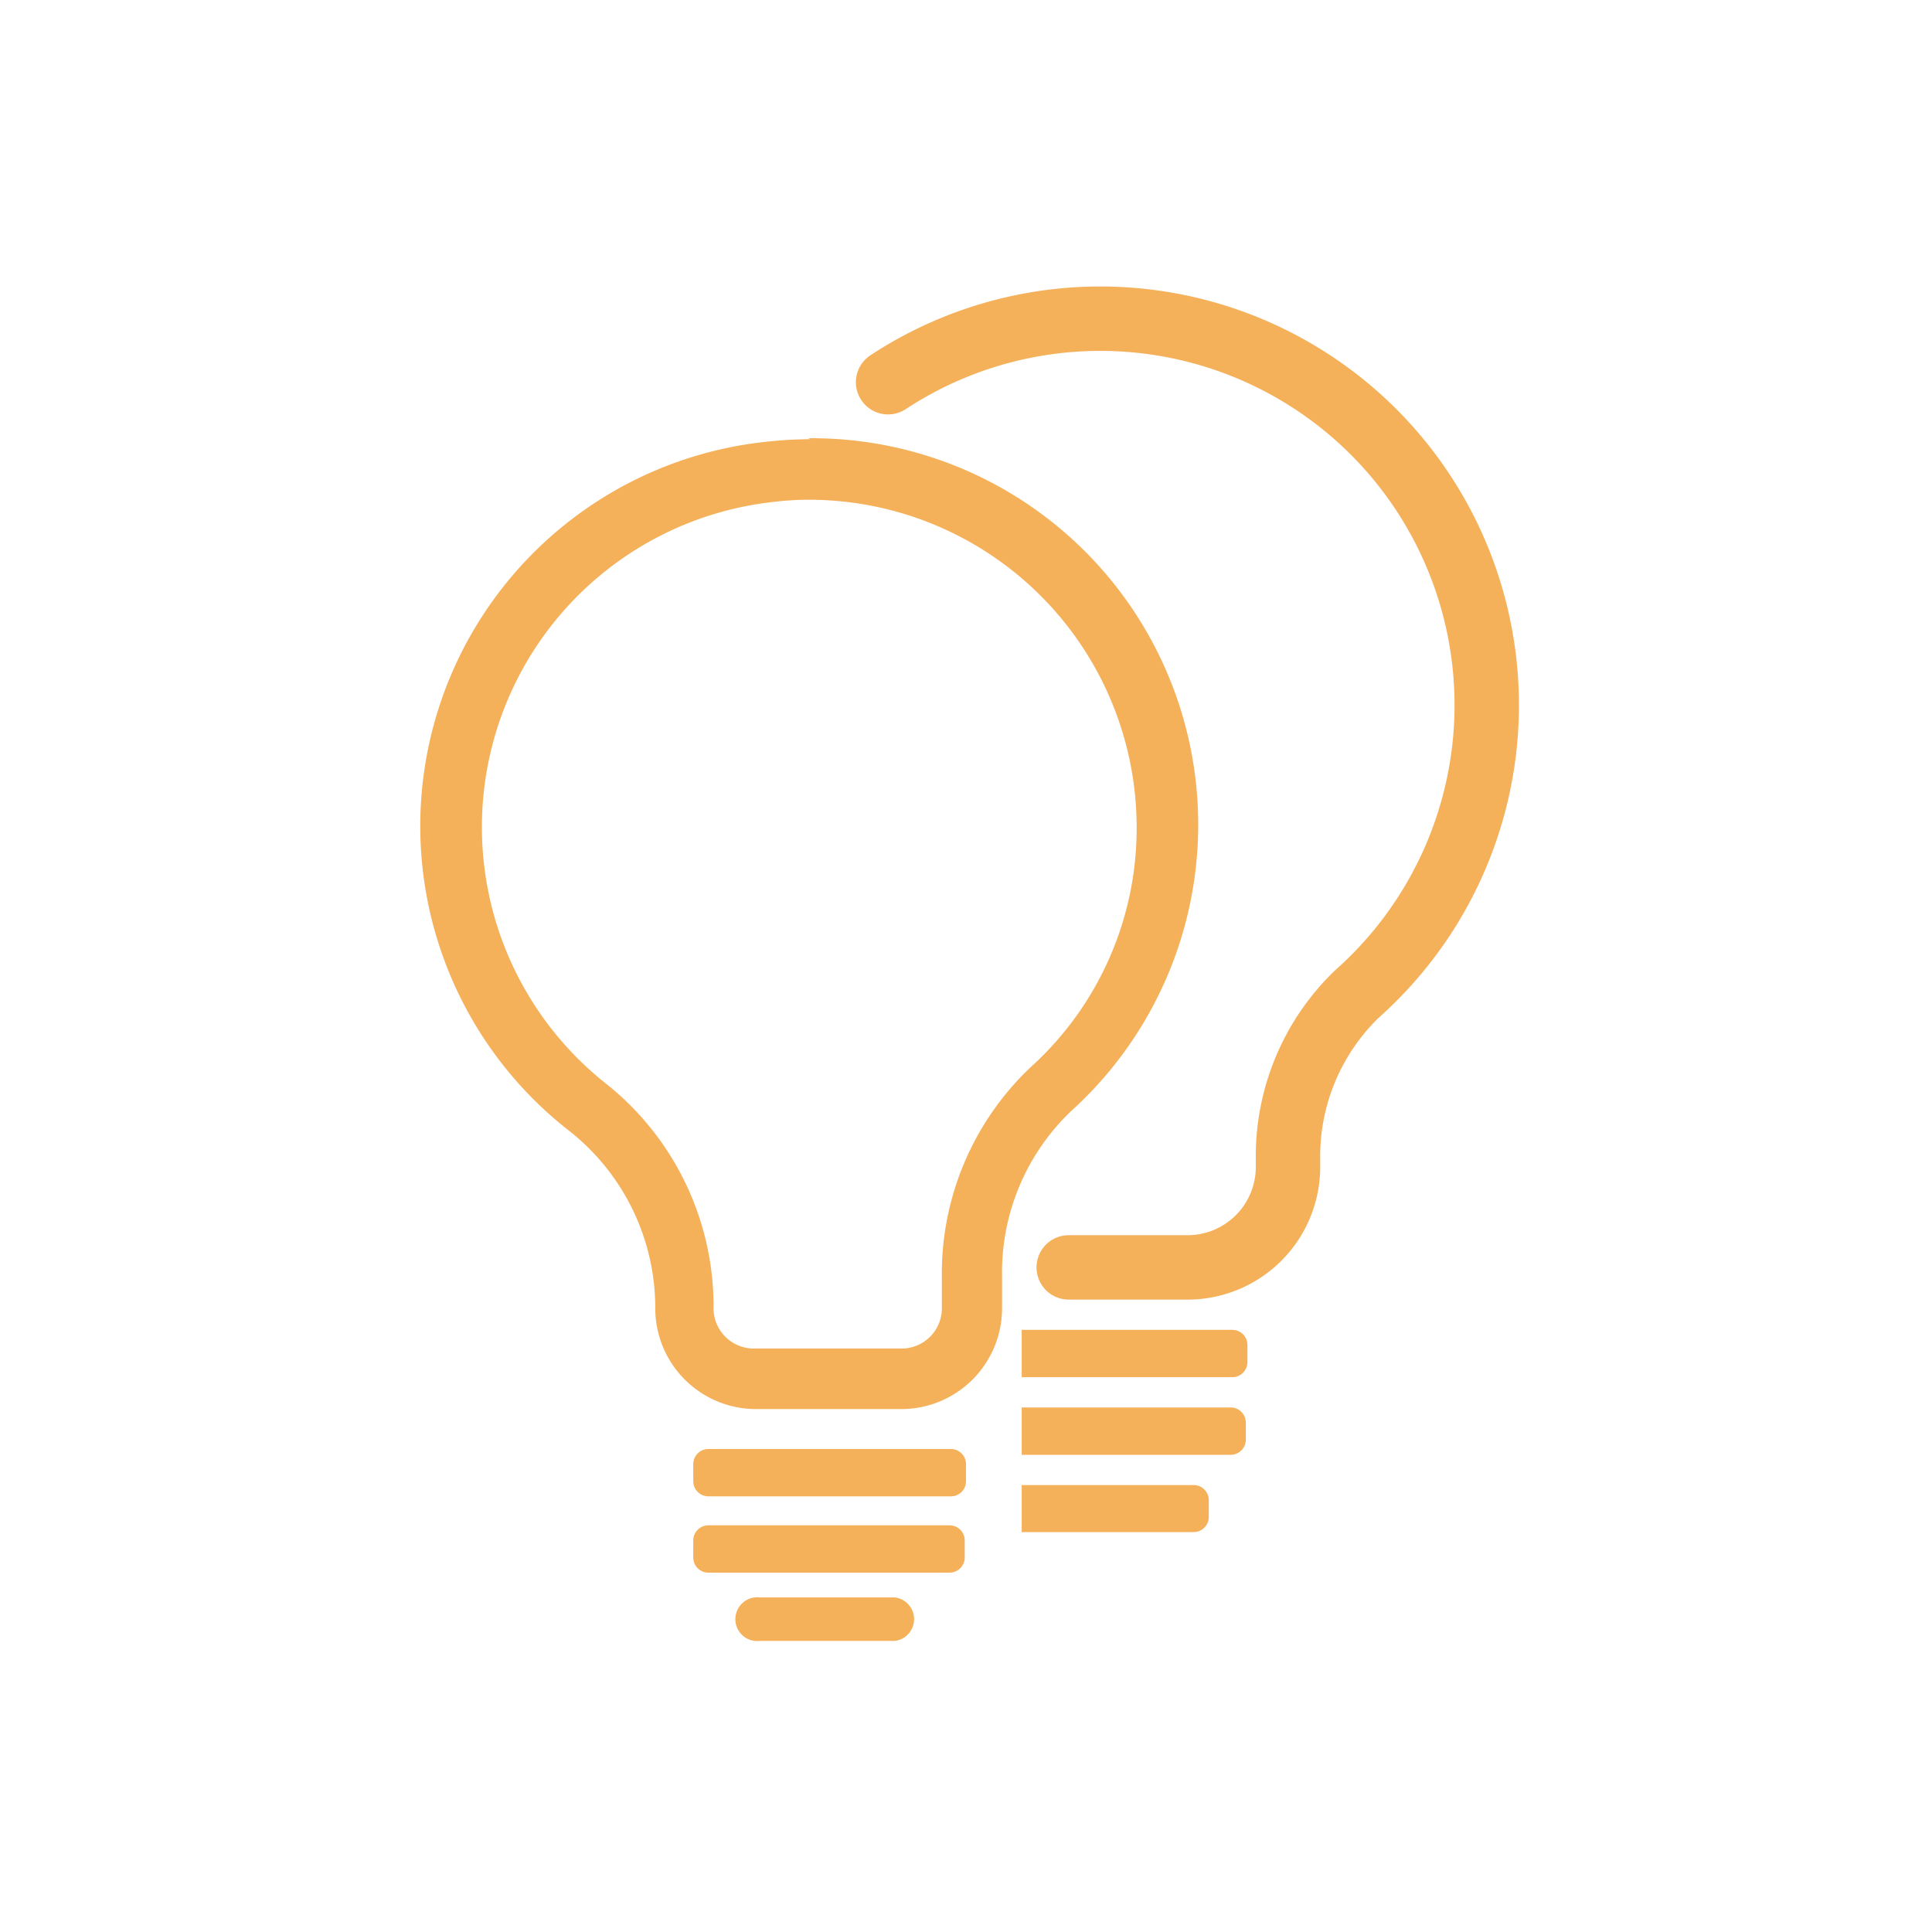 <svg xmlns="http://www.w3.org/2000/svg" viewBox="0 0 60 60"><defs><style>.cls-1{fill:#f5b05a;}.cls-2,.cls-3{fill:none;}.cls-2{stroke:#f5b05a;stroke-linecap:round;stroke-miterlimit:10;stroke-width:2px;}</style></defs><title>lamps.on</title><g id="Layer_2" data-name="Layer 2"><g id="Layer_2-2" data-name="Layer 2"><path class="cls-1" d="M29.49,45H22a.47.47,0,0,0-.47.47V46a.47.47,0,0,0,.47.47h7.5A.47.47,0,0,0,30,46v-.53a.47.47,0,0,0-.47-.47Z"/><path class="cls-1" d="M29.44,47.37H22a.47.47,0,0,0-.47.47v.53a.47.47,0,0,0,.47.47h7.49a.47.47,0,0,0,.47-.47v-.53a.47.47,0,0,0-.47-.47Z"/><path class="cls-2" d="M33.19,39.36h3.63A3.12,3.12,0,0,0,40,36.24V36a7,7,0,0,1,2.14-5.13,12,12,0,0,0-14.56-19"/><path class="cls-1" d="M38.27,41.3H31.73v1.47h6.54a.47.47,0,0,0,.47-.47v-.53a.47.47,0,0,0-.47-.47Z"/><path class="cls-1" d="M38.23,43.71h-6.5v1.47h6.5a.47.47,0,0,0,.46-.47v-.53a.47.47,0,0,0-.46-.47Z"/><path class="cls-1" d="M37.07,46.12H31.73v1.46h5.34a.47.47,0,0,0,.47-.47v-.52a.47.47,0,0,0-.47-.47Z"/><path class="cls-1" d="M25.14,15.52A10.18,10.18,0,0,1,35.3,25.69,10,10,0,0,1,32,33.15a8.82,8.82,0,0,0-2.75,6.51v1A1.25,1.25,0,0,1,28,41.88h-4.6a1.25,1.25,0,0,1-1.24-1.25,8.83,8.83,0,0,0-3.37-7A10.16,10.16,0,0,1,24,15.59a9.18,9.18,0,0,1,1.17-.07m0-1.88a12.92,12.92,0,0,0-1.38.08,12,12,0,0,0-6.1,21.41,7,7,0,0,1,2.66,5.5,3.13,3.13,0,0,0,3.12,3.13H28a3.13,3.13,0,0,0,3.12-3.13v-1a6.92,6.92,0,0,1,2.14-5.12,12,12,0,0,0-8.16-20.9Z"/><path class="cls-1" d="M27.79,49.61H23.6a.68.68,0,1,0,0,1.35h4.19a.68.68,0,0,0,0-1.35Z"/><rect class="cls-3" width="60" height="60"/></g></g></svg>
